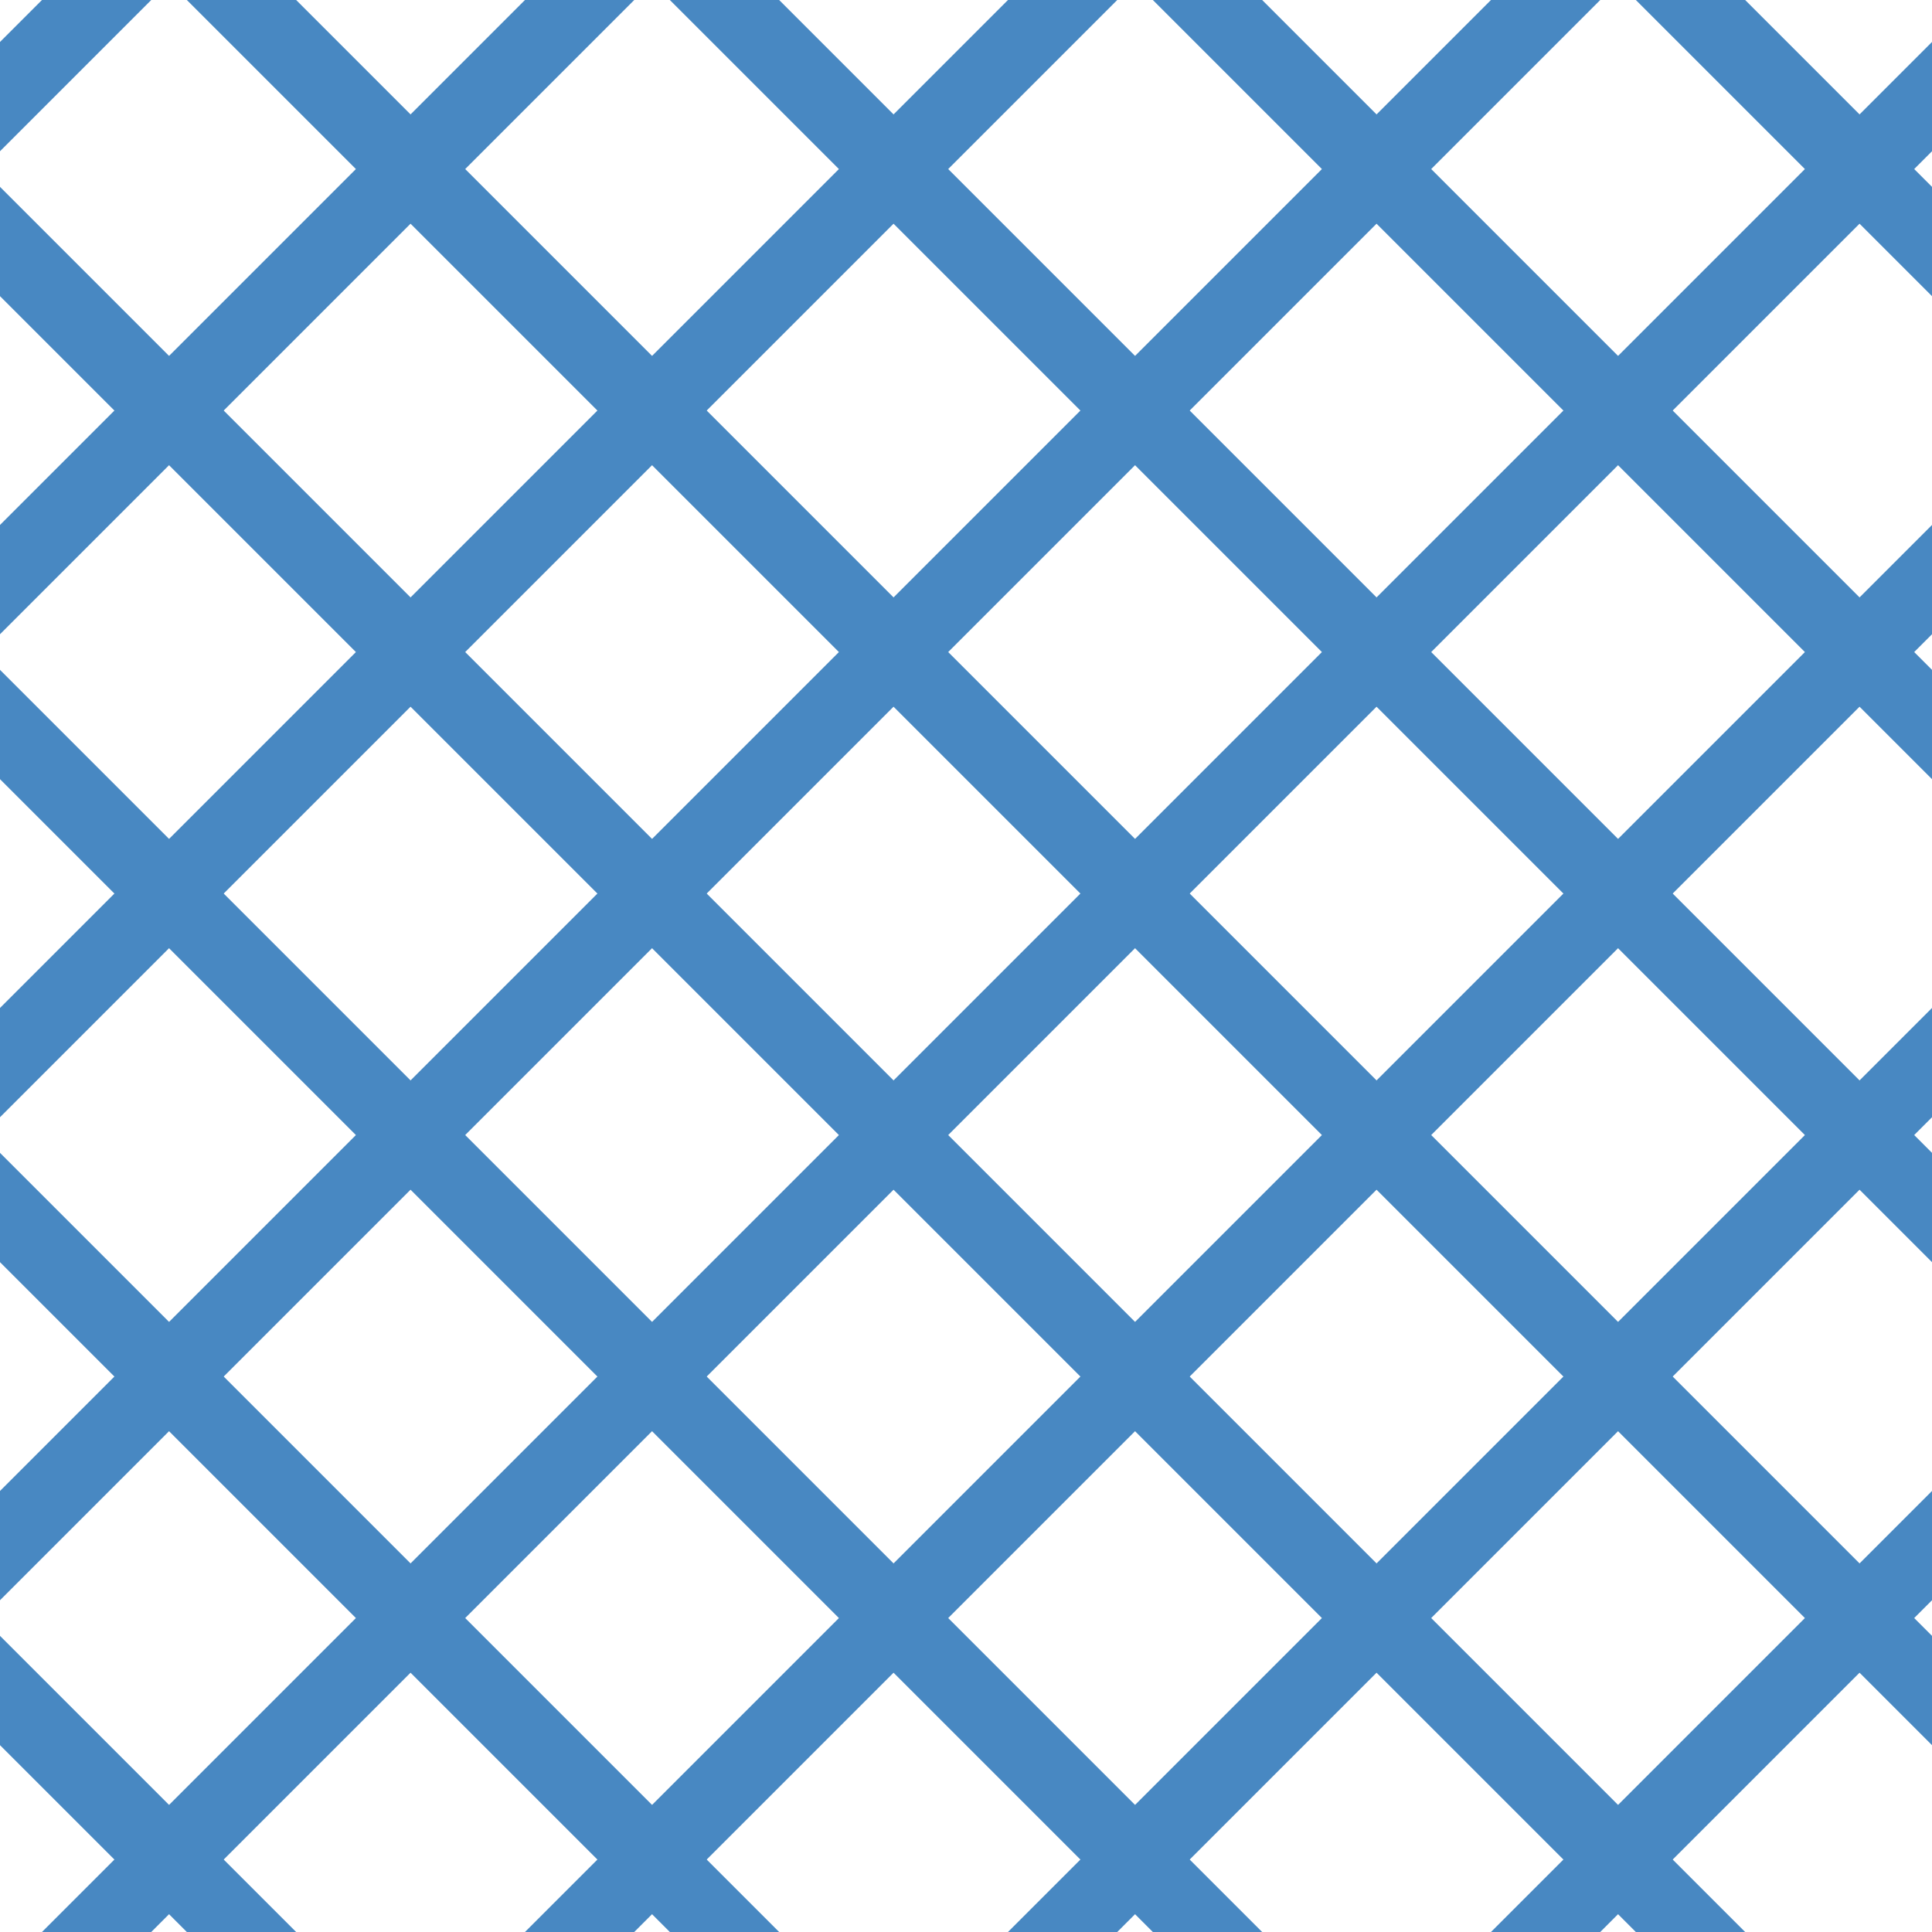 <?xml version="1.0" encoding="UTF-8"?>
<svg xmlns="http://www.w3.org/2000/svg" xmlns:xlink="http://www.w3.org/1999/xlink" style="isolation:isolate" viewBox="0 0 200 200" width="200" height="200">
<line x1='10' y1='0' x2='0' y2='10' stroke-width='8' stroke-linecap='square' stroke='#4888C2' />
<line x1='60' y1='0' x2='0' y2='60' stroke-width='8' stroke-linecap='square' stroke='#4888C2' />
<line x1='110' y1='0' x2='0' y2='110' stroke-width='8' stroke-linecap='square' stroke='#4888C2' />
<line x1='160' y1='0' x2='0' y2='160' stroke-width='8' stroke-linecap='square' stroke='#4888C2' />
<line x1='200' y1='10' x2='10' y2='200' stroke-width='8' stroke-linecap='square' stroke='#4888C2' />
<line x1='200' y1='60' x2='60' y2='200' stroke-width='8' stroke-linecap='square' stroke='#4888C2' />
<line x1='200' y1='110' x2='110' y2='200' stroke-width='8' stroke-linecap='square' stroke='#4888C2' />
<line x1='200' y1='160' x2='160' y2='200' stroke-width='8' stroke-linecap='square' stroke='#4888C2' />
<line x1='0' y1='25' x2='175' y2='200' stroke-width='8' stroke-linecap='square' stroke='#4888C2' />
<line x1='0' y1='75' x2='125' y2='200' stroke-width='8' stroke-linecap='square' stroke='#4888C2' />
<line x1='0' y1='125' x2='75' y2='200' stroke-width='8' stroke-linecap='square' stroke='#4888C2' />
<line x1='0' y1='175' x2='25' y2='200' stroke-width='8' stroke-linecap='square' stroke='#4888C2' />
<line x1='25' y1='0' x2='200' y2='175' stroke-width='8' stroke-linecap='square' stroke='#4888C2' />
<line x1='75' y1='0' x2='200' y2='125' stroke-width='8' stroke-linecap='square' stroke='#4888C2' />
<line x1='125' y1='0' x2='200' y2='75' stroke-width='8' stroke-linecap='square' stroke='#4888C2' />
<line x1='175' y1='0' x2='200' y2='25' stroke-width='8' stroke-linecap='square' stroke='#4888C2' />
</svg>
